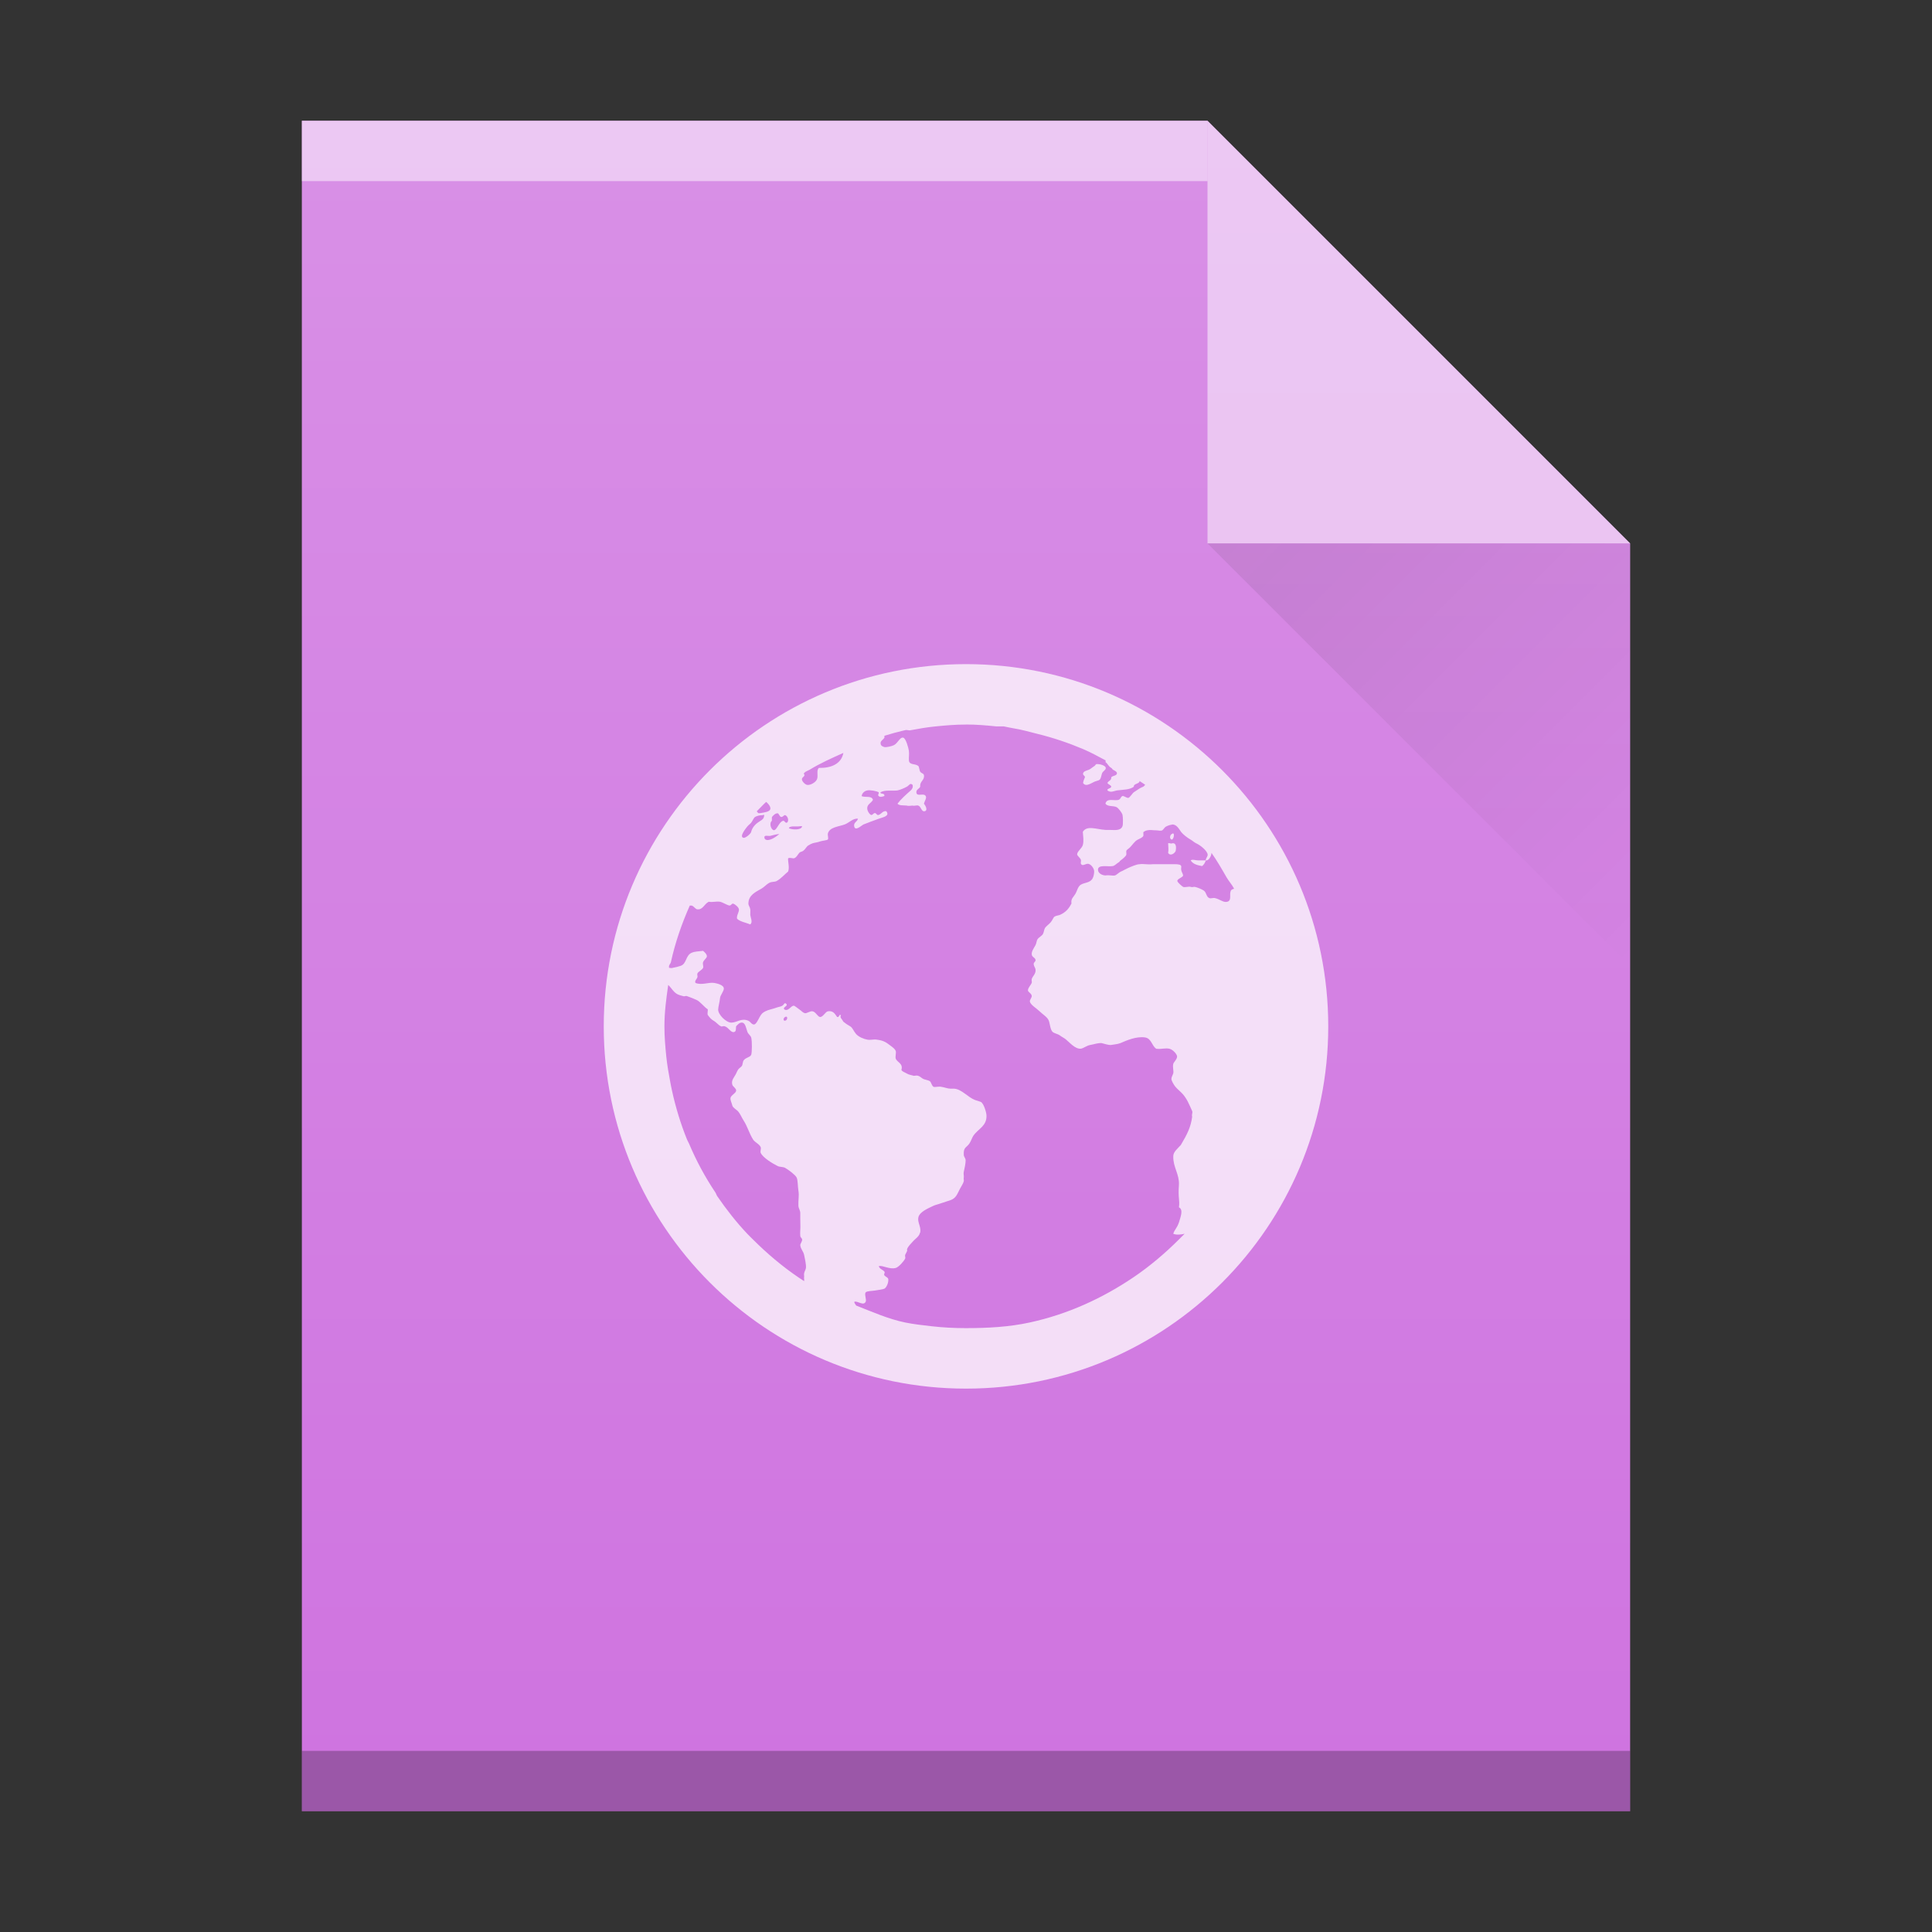 <svg version="1.1" viewBox="0 0 32 32" xmlns="http://www.w3.org/2000/svg" xmlns:xlink="http://www.w3.org/1999/xlink">
<rect x="0" y="0" width="32" height="32" fill="#333333" stroke="none"/>
<defs>
<linearGradient id="a" x2="0" y1="392.36" y2="365.36" gradientTransform="translate(309.57,152.44)" gradientUnits="userSpaceOnUse">
<stop stop-color="#fff" stop-opacity="0" offset="0"/>
<stop stop-color="#fff" stop-opacity=".2" offset="1"/>
</linearGradient>
<linearGradient id="b" x1="47" x2="54" y1="17" y2="24" gradientTransform="translate(357.57 507.8)" gradientUnits="userSpaceOnUse">
<stop stop-color="#060606" offset="0"/>
<stop stop-opacity="0" offset="1"/>
</linearGradient>
<path id="c" d="m389.57 545.8v-28h15l7 7v21h-14z"/>
</defs>
<g transform="translate(-384.57-515.8)">
<g color="#000000" color-rendering="auto" image-rendering="auto" shape-rendering="auto" text-rendering="auto">
<use fill="#cf74e0" xlink:href="#c"/>
<g transform="scale(1-1)">
<rect x="389.57" y="-518.8" width="15" height="1" fill="#fff" opacity=".5"/>
<rect x="389.57" y="-545.8" width="22" height="1" opacity=".25"/>
</g>
<path d="m411.57 524.8-7-7v7z" fill="#fff" fill-rule="evenodd" opacity=".5"/>
</g>
<path d="m404.57 524.8 7 7v-7z" fill="url(#b)" fill-rule="evenodd" opacity=".1"/>
<path d="m400.57 526.8c-3.314 0-6 2.686-6 6s2.686 6 6 6 6-2.686 6-6-2.686-6-6-6m0 1c0.173 0 0.332 0.014 0.5 0.031h0.125c0.053 0.01 0.104 0.023 0.156 0.031 0.144 0.023 0.267 0.059 0.406 0.094 0.257 0.063 0.511 0.149 0.75 0.25 0.132 0.056 0.249 0.121 0.375 0.188 0 0.01 1e-3 0.02 0 0.031 0.029 0.013 0.045 0.067 0.094 0.094 0.018 0.01 0.014 0.022 0.031 0.031 0.029 0.016 0.068 0.034 0.063 0.062-8e-3 0.04-0.066 0.032-0.094 0.062 4e-3 0.058-0.048 0.055-0.063 0.094 9e-3 0.025 0.058 0.033 0.063 0.062-5e-3 0.032-0.075 0.03-0.063 0.062 0.054 0.042 0.105 0.01 0.156 0 0.112-0.014 0.212-0.01 0.281-0.062-9e-3 -0.053 0.1-0.046 0.094-0.094 0.029 0.021 0.065 0.041 0.094 0.062-0.011 0.01-0.019 0.026-0.031 0.031-0.021 0.01-0.043 0.019-0.063 0.031-0.028 0.018-0.062 0.042-0.094 0.062-0.023 0.016-0.07 0.094-0.094 0.094-0.029 0-0.073-0.037-0.094-0.031-0.03 0.01-0.029 0.051-0.063 0.062-0.066 0.024-0.196-0.036-0.219 0.062 0.028 0.057 0.137 0.031 0.188 0.062 0.031 0.02 0.086 0.091 0.094 0.125 8e-3 0.028 0.012 0.158 0 0.188-0.031 0.08-0.127 0.063-0.219 0.062h-0.063c-0.155-0.01-0.305-0.08-0.375 0.031 5e-3 0.085 0.019 0.145 0 0.219-0.014 0.054-0.097 0.11-0.094 0.156 1e-3 0.024 0.057 0.06 0.063 0.094 4e-3 0.018-8e-3 0.045 0 0.062 0.026 0.049 0.079-0.01 0.125 0 0.044 0.01 0.094 0.076 0.094 0.125 0 0.035-9e-3 0.091-0.031 0.125-0.044 0.066-0.125 0.058-0.188 0.094-0.052 0.03-0.063 0.105-0.094 0.156-0.033 0.056-0.075 0.076-0.063 0.156-0.045 0.089-0.094 0.144-0.188 0.188-0.027 0.012-0.069 0.013-0.094 0.031-0.02 0.014-0.034 0.062-0.063 0.094-0.035 0.039-0.075 0.064-0.094 0.094-0.014 0.023-0.016 0.062-0.031 0.094-0.022 0.042-0.066 0.052-0.094 0.094-0.013 0.02-0.017 0.068-0.031 0.094-0.032 0.058-0.068 0.105-0.063 0.156 5e-3 0.048 0.06 0.05 0.063 0.094 3e-3 0.024-0.032 0.036-0.031 0.062 1e-3 0.038 0.028 0.064 0.031 0.094 7e-3 0.074-0.048 0.106-0.063 0.156-7e-3 0.024 6e-3 0.043 0 0.062-0.012 0.037-0.062 0.081-0.063 0.125-1e-3 0.031 0.06 0.05 0.063 0.094 2e-3 0.029-0.037 0.066-0.031 0.094 0.011 0.054 0.114 0.114 0.156 0.156 0.057 0.057 0.131 0.096 0.156 0.156 0.021 0.051 0.024 0.149 0.063 0.188 0.029 0.028 0.088 0.033 0.125 0.062 0.035 0.027 0.057 0.033 0.094 0.062 0.061 0.048 0.153 0.163 0.25 0.156 0.051-0.01 0.099-0.053 0.156-0.062 0.059-0.01 0.128-0.036 0.188-0.031 0.046 0.01 0.108 0.034 0.156 0.031 0.05-0.01 0.099-0.01 0.156-0.031 0.099-0.043 0.262-0.115 0.406-0.094 0.11 0.016 0.111 0.139 0.188 0.188 0.088 0.01 0.149-0.017 0.219 0 0.053 0.013 0.12 0.083 0.125 0.125 5e-3 0.043-0.057 0.098-0.063 0.125-0.014 0.058 0.01 0.119 0 0.156-8e-3 0.029-0.032 0.065-0.031 0.094 0 0.026 0.036 0.091 0.063 0.125 0.033 0.042 0.085 0.08 0.125 0.125 0.073 0.084 0.105 0.17 0.156 0.281 0.013 0.028-0.012 0.058 0 0.094-0.022 0.168-0.077 0.283-0.188 0.469-0.052 0.06-0.126 0.113-0.125 0.188-4e-3 0.18 0.102 0.295 0.094 0.469-0.018 0.234 0.018 0.25 0 0.375 0.079 0.04 0.023 0.167 0 0.25-0.034 0.099-0.075 0.121-0.094 0.188 0.053 0.023 0.129 0.014 0.188 0-0.03 0.031-0.063 0.063-0.094 0.094-0.226 0.226-0.484 0.445-0.75 0.625-0.516 0.349-1.09 0.613-1.719 0.75-0.344 0.075-0.697 0.094-1.063 0.094-0.19 0-0.378-0.01-0.563-0.031-0.147-0.017-0.295-0.033-0.438-0.062-0.283-0.058-0.549-0.178-0.813-0.281-9e-3 -0.017-0.033-0.042-0.031-0.062 0.052-0.022 0.15 0.074 0.188 0 0.019-0.035-0.025-0.121 0-0.156 0.018-0.024 0.119-0.024 0.156-0.031 0.053-0.01 0.126-0.017 0.156-0.031 0.033-0.021 0.068-0.095 0.063-0.156-3e-3 -0.029-0.04-0.036-0.063-0.062-0.019-0.022 0.013-0.042 0-0.062-0.024-0.035-0.084-0.043-0.094-0.094 0.072-0.014 0.177 0.06 0.281 0.031 0.049-0.014 0.133-0.11 0.156-0.156 7e-3 -0.014-8e-3 -0.044 0-0.062 9e-3 -0.018 0.028-0.053 0.031-0.062 7e-3 -0.027-6e-3 -0.013 0-0.031 0.018-0.051 0.064-0.089 0.094-0.125 0.023-0.028 0.073-0.065 0.094-0.094 0.024-0.031 0.015-0.034 0.031-0.062 0.015-0.091-0.053-0.17-0.031-0.25 0.024-0.09 0.163-0.146 0.25-0.188 0.03-0.014 0.069-0.022 0.094-0.031 0.06-0.021 0.132-0.043 0.188-0.062 0.094-0.034 0.11-0.102 0.156-0.188 0.022-0.04 0.058-0.096 0.063-0.125 4e-3 -0.026-5e-3 -0.032 0-0.062 5e-3 -0.029-8e-3 -0.06 0-0.094 0.011-0.043 0.031-0.14 0.031-0.188 0-0.04-0.03-0.058-0.031-0.094-7e-3 -0.13 0.046-0.116 0.094-0.188 0.024-0.035 0.046-0.1 0.063-0.125 0.081-0.12 0.229-0.162 0.219-0.344-4e-3 -0.06-0.05-0.2-0.094-0.219-0.025-0.011-0.057-0.018-0.094-0.031-0.118-0.044-0.221-0.178-0.344-0.188h-0.063c-0.048 0-0.102-0.024-0.156-0.031-0.034-0.01-0.105 0.01-0.125 0-0.031-0.015-0.038-0.077-0.063-0.094-0.02-0.014-0.063-0.02-0.094-0.031-0.049-0.018-0.068-0.059-0.125-0.062-0.018 0-0.043 0.01-0.063 0-0.031-0.01-0.065-0.013-0.094-0.031-0.036-0.022-0.079-0.031-0.094-0.062 0.033-0.108-0.072-0.125-0.094-0.188-0.01-0.029 0.01-0.099 0-0.125-0.013-0.037-0.053-0.063-0.094-0.094-0.072-0.056-0.116-0.081-0.219-0.094-0.046-0.01-0.101 0.01-0.156 0-0.058-0.01-0.144-0.044-0.188-0.094-0.042-0.049-0.057-0.102-0.094-0.125-0.035-0.022-0.07-0.04-0.094-0.062-0.011-0.01-0.021-0.01-0.031-0.031-0.018-0.037-0.053-0.049-0.031-0.094-0.04-0.02-0.019 0.038-0.063 0.031-0.039-0.055-0.068-0.11-0.156-0.094-0.04 0.01-0.078 0.093-0.125 0.094-0.039 0-0.074-0.086-0.125-0.094-0.039-0.01-0.098 0.036-0.125 0.031-0.043-0.01-0.055-0.036-0.094-0.062-0.029-0.019-0.078-0.063-0.094-0.062-0.05 0-0.087 0.099-0.156 0.062-0.034-0.043 0.071-0.054 0.031-0.094-0.03-0.029-0.038 0.017-0.063 0.031-0.028 0.018-0.063 0.02-0.094 0.031-0.069 0.026-0.134 0.034-0.188 0.062-0.05 0.026-0.065 0.043-0.094 0.094-0.023 0.042-0.059 0.123-0.094 0.125-0.042 0-0.056-0.045-0.094-0.062-0.115-0.05-0.186 0.029-0.281 0.031-0.088 0-0.223-0.136-0.219-0.219 3e-3 -0.051 0.025-0.125 0.031-0.188 5e-3 -0.05 0.062-0.111 0.063-0.156 1e-3 -0.062-0.116-0.087-0.156-0.094-0.094-0.017-0.206 0.042-0.313 0-0.02-0.034 0.019-0.06 0.031-0.094 7e-3 -0.018-7e-3 -0.042 0-0.062 0.012-0.032 0.079-0.06 0.094-0.094 0.011-0.026-0.011-0.061 0-0.094 0.013-0.036 0.06-0.068 0.063-0.094 4e-3 -0.034-0.036-0.072-0.063-0.094-0.083 0.01-0.139 0.01-0.188 0.031-0.108 0.049-0.079 0.185-0.188 0.219-0.037 0.012-0.083 0.024-0.125 0.031-0.018 0.01-0.042 0-0.063 0 2e-3 -0.01-2e-3 -0.021 0-0.031 5e-3 -0.023 0.026-0.04 0.031-0.062 0.071-0.325 0.181-0.64 0.313-0.938h0.031c0.038 0.01 0.061 0.06 0.094 0.062 0.092 0.01 0.111-0.085 0.188-0.125 0.078 0.011 0.117-0.01 0.188 0 0.048 0.01 0.118 0.058 0.156 0.062 0.032 0 0.033-0.035 0.063-0.031 0.03 0.01 0.089 0.058 0.094 0.094 5e-3 0.045-0.044 0.107-0.031 0.156 0.047 0.048 0.152 0.066 0.219 0.094 0.044-0.037 7e-3 -0.104 0-0.156-1e-3 -0.023 3e-3 -0.073 0-0.094-5e-3 -0.036-0.031-0.063-0.031-0.094 0-0.143 0.123-0.194 0.219-0.25 0.041-0.024 0.089-0.076 0.125-0.094 0.051-0.025 0.083-0.01 0.125-0.031 0.076-0.043 0.128-0.108 0.188-0.156 0.027-0.065-3e-3 -0.155 0-0.219 0.027-0.017 0.065 0 0.094 0 0.046-0.01 0.068-0.068 0.094-0.094 0.015-0.015 0.045-0.016 0.063-0.031 0.046-0.036 0.054-0.078 0.094-0.094 0.014-0.01 0.041-0.024 0.063-0.031 0.03-0.01 0.077-0.013 0.125-0.031 0.031-0.011 0.113-0.018 0.125-0.031 0.015-0.015-4e-3 -0.071 0-0.094 0.024-0.113 0.18-0.118 0.281-0.156 0.07-0.026 0.141-0.108 0.219-0.094-0.015 0.054-0.075 0.06-0.063 0.125 0.017 0.091 0.124-0.018 0.156-0.031 0.061-0.026 0.17-0.064 0.25-0.094 0.07-0.025 0.191-0.044 0.125-0.125-0.055-0.01-0.077 0.043-0.125 0.062-0.033 0.01-0.034-0.028-0.063-0.031-0.027 0-0.036 0.036-0.063 0.031-0.027-0.01-0.058-0.061-0.063-0.094-0.011-0.084 0.06-0.094 0.094-0.156-0.023-0.076-0.124-0.033-0.188-0.062 7e-3 -0.045 0.041-0.084 0.094-0.094 0.043-0.01 0.161 0.01 0.188 0.031 0.015 0.013-0.023 0.042 0 0.062 0.026 0.023 0.06 0.01 0.094 0 0.012-0.057-0.072-0.025-0.063-0.062 0.068-0.044 0.198-0.02 0.281-0.031 0.048-0.01 0.113-0.039 0.156-0.062 0.04-0.023 0.052-0.069 0.094-0.031 0.012 0.041-8e-3 0.072-0.031 0.094-0.077 0.068-0.159 0.14-0.219 0.219 0.037 0.036 0.094 0.024 0.156 0.031 0.024 0.01 0.069 0 0.094 0 0.03 0.01 0.07-0.01 0.094 0 0.042 0.01 0.052 0.094 0.094 0.094 0.068 0 0.039-0.08 0-0.125 0.012-0.047 0.048-0.092 0.031-0.125-0.031-0.062-0.15 0.018-0.156-0.062-4e-3 -0.05 0.045-0.056 0.063-0.094-8e-3 -0.096 0.072-0.101 0.063-0.188-5e-3 -0.036-0.038-0.028-0.063-0.062-0.013-0.018-0.016-0.08-0.031-0.094-0.052-0.044-0.15-0.01-0.156-0.094-3e-3 -0.05 7e-3 -0.103 0-0.156-7e-3 -0.051-0.05-0.209-0.094-0.219-0.056-0.012-0.089 0.094-0.156 0.125-0.036 0.017-0.119 0.037-0.156 0.031-0.024-0.01-0.06-0.015-0.063-0.062-4e-3 -0.042 0.047-0.061 0.063-0.094 4e-3 -0.01-2e-3 -0.02 0-0.031 0.073-0.02 0.145-0.045 0.219-0.062 0.042-0.01 0.083-0.023 0.125-0.031 0.03-0.01 0.064 0.01 0.094 0 0.134-0.025 0.269-0.049 0.406-0.062 0.166-0.017 0.329-0.031 0.5-0.031zm-2.031 0.469c-0.032 0.183-0.203 0.255-0.406 0.25-0.046 0.044-6e-3 0.126-0.031 0.188-0.021 0.051-0.105 0.098-0.156 0.094-0.037 0-0.094-0.059-0.094-0.094 0-0.043 0.068-0.045 0.031-0.094 2e-3 -0.01 0.021-0.021 0.031-0.031 0.02-0.013 0.042-0.019 0.063-0.031 0.181-0.111 0.367-0.193 0.563-0.281m4.188 0.187c-0.018 0.01-0.015 0.021-0.031 0.031-0.038 0.023-0.065 0.052-0.094 0.062-0.041 0.015-0.088 0.025-0.094 0.062-5e-3 0.031 0.032 0.034 0.031 0.062-0.015 0.037-0.023 0.049-0.031 0.094 0.051 0.083 0.156-0.018 0.219-0.031 0.028-0.01 0.048-0.01 0.063-0.031 0.017-0.027 0.018-0.056 0.031-0.094 0.014-0.042 0.067-0.057 0.063-0.094s-0.094-0.067-0.156-0.062m-5.469 0.626c0.047 0.038 0.114 0.121 0.031 0.156-0.01 0.01-0.132 0.035-0.156 0.031-0.01 0-0.023-0.024-0.031-0.031 0.052-0.05 0.102-0.108 0.156-0.156m0.188 0.188c0.024 0 0.034 0.061 0.063 0.062 0.027 0 0.046-0.035 0.063-0.031 0.042 0.011 0.071 0.094 0.031 0.125-0.033 0.01-0.038-0.035-0.063-0.031-0.068 0.012-0.105 0.16-0.156 0.156-0.048-0.01-0.08-0.121-0.031-0.156 1e-3 -0.03-2e-3 -0.031 0-0.062 0.015-0.018 0.054-0.065 0.094-0.062zm-0.25 0.031c0.014 0 0.026-0.01 0.031 0-7e-3 0.053-0.022 0.069-0.063 0.094-0.071 0.043-0.133 0.096-0.156 0.188-7e-3 0.027-0.091 0.1-0.125 0.094-0.079-0.017 0.045-0.165 0.063-0.188 0.02-0.025 0.039-0.034 0.063-0.062 0.023-0.028 0.041-0.078 0.063-0.094 0.024-0.017 0.083-0.033 0.125-0.031zm6.781 0.156c0.079-0.01 0.12 0.077 0.156 0.125 0.03 0.039 0.107 0.098 0.156 0.125 0.028 0.015 0.063 0.049 0.094 0.062 0.065 0.029 0.185 0.124 0.188 0.188 1e-3 0.032-0.036 0.064-0.031 0.094 0.049 0.01 0.093-0.076 0.094-0.125 0.092 0.13 0.171 0.268 0.25 0.406 0.038 0.065 0.09 0.12 0.125 0.188-0.044 0.013-0.055 0.02-0.063 0.062-0.01 0.056 0.022 0.146-0.063 0.156-0.053 0.01-0.115-0.045-0.188-0.062-0.03-0.01-0.07 0.01-0.094 0-0.055-0.018-0.047-0.092-0.094-0.125-0.027-0.019-0.113-0.058-0.156-0.062-0.027 0-0.034 0.01-0.063 0-0.034-0.01-0.097 0.014-0.125 0-0.027-0.017-0.087-0.071-0.094-0.094-0.011-0.037 0.092-0.062 0.094-0.094 2e-3 -0.024-0.026-0.057-0.031-0.094-4e-3 -0.022 5e-3 -0.047 0-0.062-7e-3 -0.026-0.053-0.03-0.094-0.031h-0.376c-0.087 0.01-0.151-0.01-0.219 0-0.049 0-0.142 0.042-0.188 0.062-0.023 0.011-0.033 0.016-0.063 0.031-0.014 0.01-0.045 0.023-0.063 0.031-0.028 0.013-0.067 0.054-0.094 0.062-0.039 0.01-0.085-0.01-0.156 0-0.051 0-0.124-0.033-0.125-0.094-1e-3 -0.093 0.162-0.045 0.25-0.062 0.033-0.01 0.054-0.038 0.094-0.062 0.019-0.011 0.013-0.019 0.031-0.031 0.03-0.021 0.089-0.07 0.094-0.094 4e-3 -0.022-3e-3 -0.045 0-0.062 4e-3 -0.021 0.036-0.034 0.063-0.062 0.042-0.042 0.073-0.098 0.125-0.125 0.035-0.018 0.078-0.034 0.094-0.062 4e-3 -0.032-1e-3 -0.032 0-0.062 0.022-0.02 0.045-0.027 0.063-0.031 0.054-0.012 0.093 0 0.156 0 0.027 0 0.065 0.013 0.094 0 0.024-0.016 0.038-0.051 0.063-0.062 0.026-0.014 0.062-0.029 0.094-0.031zm0.563 0.594h-0.125c-0.044 0-0.099-0.023-0.125 0 0.037 0.06 0.105 0.079 0.188 0.094 0.03-0.022 0.048-0.055 0.063-0.094m-6.844-0.563h0.094c0.025 0 0.053-0.01 0.063 0-0.016 0.066-0.167 0.055-0.219 0.031 3e-3 -0.025 0.031-0.027 0.063-0.031m-0.219 0.125c-0.044 0.032-0.087 0.072-0.156 0.094-0.038 0.012-0.087 0.011-0.094-0.031-8e-3 -0.052 0.06-0.026 0.094-0.031 0.044-0.01 0.105-0.029 0.156-0.031zm6.5 0c-0.033 0.011-0.049 0.084 0 0.094 0.023-0.014 0.037-0.051 0.031-0.094-0.013-0.014-0.021-0.01-0.031 0m-0.063 0.156c1e-3 0.056 0.011 0.108 0 0.156 0.032 0.062 0.109 0.011 0.125-0.031 0.019-0.104-0.014-0.138-0.063-0.125-0.016 0.01-0.046-0.013-0.063 0m-8.281 2.343c0.056 0.051 0.089 0.123 0.156 0.156 0.025 0.013 0.062 0.023 0.094 0.031 0.026 0.01 0.038-0.01 0.063 0 0.053 0.018 0.114 0.043 0.156 0.062 0.064 0.028 0.132 0.124 0.188 0.156 3e-3 0.032-0.01 0.07 0 0.094 0.026 0.035 0.052 0.07 0.094 0.094 0.051 0.028 0.077 0.072 0.125 0.094 0.017 0.01 0.036-0.01 0.063 0 0.066 0.02 0.099 0.111 0.156 0.094 0.037-0.011 0.025-0.058 0.031-0.094 0.025-0.027 0.055-0.062 0.094-0.062 0.062 0 0.071 0.096 0.094 0.156 0.013 0.034 0.053 0.058 0.063 0.094 0.015 0.062 0.013 0.244 0 0.281-0.016 0.046-0.087 0.043-0.125 0.094-0.018 0.024-0.017 0.077-0.031 0.094-0.024 0.029-0.045 0.035-0.063 0.062-0.01 0.015-0.022 0.042-0.031 0.062-0.03 0.064-0.087 0.111-0.063 0.188 0.01 0.031 0.063 0.057 0.063 0.094 0 0.044-0.087 0.077-0.094 0.125-5e-3 0.035 0.02 0.078 0.031 0.125 8e-3 0.035 0.073 0.071 0.094 0.094 0.035 0.039 0.062 0.107 0.094 0.156 0.063 0.097 0.094 0.217 0.156 0.313 0.033 0.049 0.103 0.073 0.125 0.125 0.011 0.026-0.01 0.07 0 0.094 0.036 0.081 0.2 0.179 0.281 0.219 0.038 0.019 0.09 0.011 0.125 0.031 0.053 0.03 0.161 0.11 0.188 0.156 0.024 0.042 0.019 0.152 0.031 0.219 0.015 0.088-4e-3 0.155 0 0.25 3e-3 0.052 0.031 0.073 0.031 0.125 0 0.018 1e-3 0.075 0 0.094-1e-3 0.062 5e-3 0.125 0 0.188-3e-3 0.034-2e-3 0.065 0 0.094 3e-3 0.031 0.029 0.035 0.031 0.062 2e-3 0.029-0.034 0.071-0.031 0.094 7e-3 0.063 0.05 0.098 0.063 0.156 0.01 0.046 0.037 0.164 0.031 0.219-4e-3 0.029-0.027 0.061-0.031 0.094-3e-3 0.026 4e-3 0.039 0 0.062-3e-3 0.023 6e-3 0.043 0 0.062-0.032-0.02-0.062-0.041-0.094-0.062-0.266-0.18-0.524-0.399-0.75-0.625-0.031-0.031-0.064-0.062-0.094-0.094-0.181-0.19-0.351-0.408-0.5-0.625-0.014-0.02-0.018-0.043-0.031-0.062-0.173-0.259-0.315-0.522-0.438-0.813-9e-3 -0.021-0.023-0.041-0.031-0.062-0.105-0.259-0.189-0.534-0.25-0.813-0.012-0.053-0.021-0.103-0.031-0.156-0.025-0.134-0.049-0.269-0.063-0.406-0.017-0.169-0.031-0.329-0.031-0.501 0-0.238 0.03-0.459 0.063-0.688m1.938 0.531c0.048-0.022 0.039 0.056 0 0.062-0.037 0.01-0.036-0.044 0-0.062" color="#000000" color-rendering="auto" fill="#fff" image-rendering="auto" opacity=".75" shape-rendering="auto"/>
<use width="100%" height="100%" fill="url(#a)" xlink:href="#c"/>
</g>
</svg>
